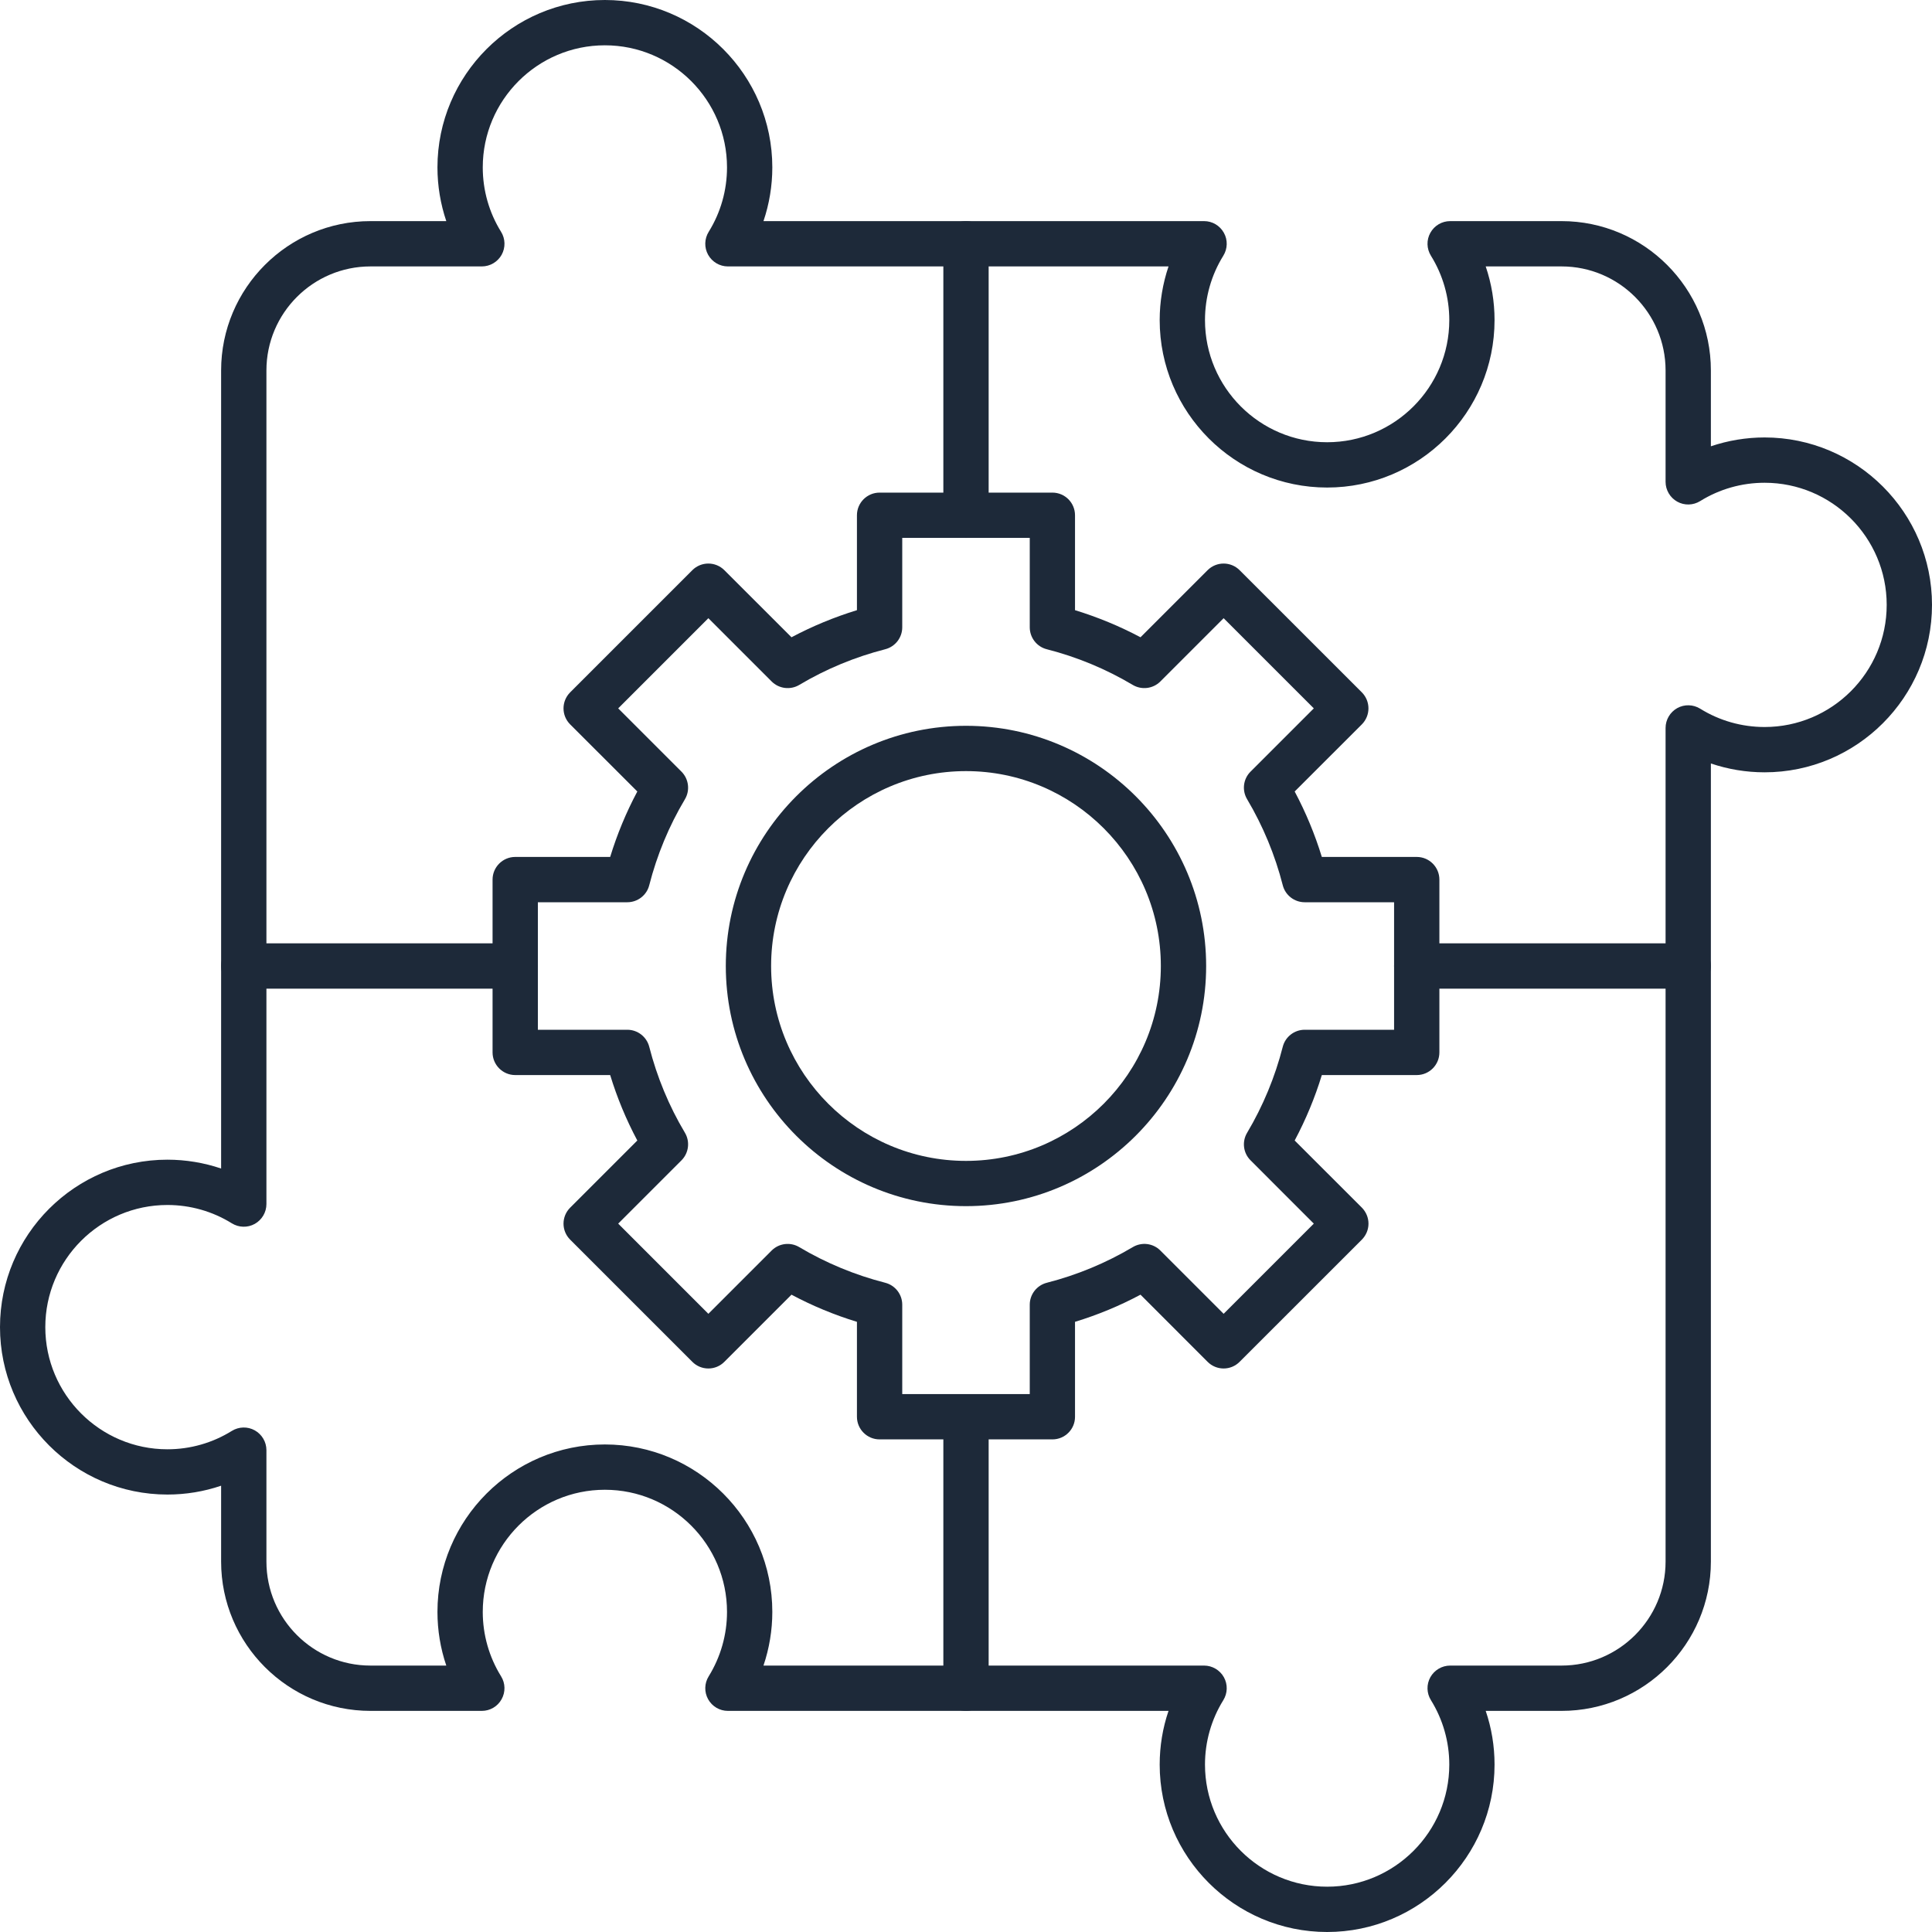 <svg width="40" height="40" viewBox="0 0 40 40" fill="none" xmlns="http://www.w3.org/2000/svg">
<g clip-path="url(#clip0_270_57)">
<path fill-rule="evenodd" clip-rule="evenodd" d="M20 24.972C17.258 24.972 15.027 22.741 15.027 20C15.027 17.259 17.258 15.027 20 15.027C22.741 15.027 24.972 17.258 24.972 20C24.972 22.741 22.741 24.972 20 24.972ZM20 15.965C17.775 15.965 15.965 17.775 15.965 20C15.965 22.225 17.775 24.035 20 24.035C22.225 24.035 24.034 22.225 24.034 20C24.034 17.775 22.225 15.965 20 15.965Z" fill="#1D2939"/>
<path fill-rule="evenodd" clip-rule="evenodd" d="M21.789 29.801H18.211C17.952 29.801 17.742 29.591 17.742 29.332V27.367C17.274 27.224 16.82 27.036 16.387 26.805L14.997 28.195C14.909 28.284 14.79 28.333 14.666 28.333C14.541 28.333 14.422 28.284 14.334 28.195L11.805 25.666C11.621 25.483 11.621 25.186 11.805 25.003L13.195 23.613C12.964 23.18 12.776 22.726 12.633 22.258H10.667C10.409 22.258 10.198 22.048 10.198 21.789V18.211C10.198 17.952 10.409 17.742 10.667 17.742H12.633C12.776 17.274 12.964 16.82 13.195 16.387L11.805 14.998C11.621 14.815 11.621 14.518 11.805 14.334L14.334 11.805C14.517 11.622 14.814 11.622 14.997 11.805L16.387 13.194C16.82 12.964 17.273 12.777 17.742 12.633V10.668C17.742 10.409 17.952 10.199 18.211 10.199H21.788C22.048 10.199 22.257 10.409 22.257 10.668V12.633C22.726 12.777 23.18 12.964 23.613 13.194L25.002 11.805C25.185 11.622 25.482 11.622 25.665 11.805L28.195 14.334C28.378 14.518 28.378 14.814 28.195 14.998L26.805 16.387C27.035 16.82 27.224 17.274 27.367 17.742H29.332C29.591 17.742 29.801 17.952 29.801 18.211V21.789C29.801 22.048 29.591 22.258 29.332 22.258H27.367C27.224 22.727 27.035 23.18 26.805 23.613L28.195 25.002C28.283 25.091 28.333 25.21 28.333 25.334C28.333 25.459 28.283 25.577 28.195 25.666L25.665 28.195C25.482 28.379 25.185 28.379 25.002 28.195L23.613 26.805C23.18 27.036 22.726 27.224 22.257 27.367V29.333C22.258 29.591 22.048 29.801 21.789 29.801ZM18.68 28.863H21.32V27.012C21.32 26.798 21.466 26.611 21.674 26.558C22.299 26.398 22.897 26.15 23.453 25.82C23.638 25.71 23.873 25.739 24.024 25.891L25.334 27.201L27.201 25.334L25.892 24.024C25.739 23.873 25.71 23.637 25.82 23.453C26.15 22.898 26.398 22.298 26.558 21.673C26.61 21.466 26.798 21.32 27.012 21.32H28.863V18.68H27.012C26.798 18.68 26.61 18.534 26.558 18.327C26.398 17.702 26.15 17.103 25.82 16.547C25.71 16.363 25.739 16.127 25.891 15.976L27.201 14.666L25.334 12.799L24.024 14.109C23.873 14.26 23.638 14.29 23.453 14.181C22.897 13.85 22.299 13.602 21.673 13.442C21.466 13.39 21.32 13.202 21.32 12.988V11.136H18.68V12.988C18.68 13.202 18.534 13.389 18.327 13.442C17.702 13.602 17.102 13.85 16.547 14.181C16.363 14.29 16.127 14.26 15.976 14.109L14.666 12.799L12.799 14.666L14.109 15.976C14.26 16.127 14.29 16.363 14.181 16.547C13.849 17.103 13.602 17.702 13.442 18.327C13.39 18.534 13.202 18.68 12.988 18.68H11.136V21.32H12.988C13.202 21.32 13.389 21.466 13.442 21.673C13.602 22.298 13.849 22.897 14.181 23.453C14.29 23.637 14.26 23.873 14.109 24.024L12.799 25.334L14.666 27.201L15.976 25.891C16.127 25.74 16.363 25.71 16.547 25.82C17.102 26.15 17.702 26.398 18.327 26.558C18.534 26.611 18.68 26.798 18.68 27.012V28.863Z" fill="#1D2939"/>
<path fill-rule="evenodd" clip-rule="evenodd" d="M27.477 40C25.565 40 24.01 38.444 24.01 36.534C24.01 36.153 24.072 35.777 24.193 35.422H15.07C14.9 35.422 14.744 35.33 14.661 35.181C14.578 35.032 14.583 34.85 14.673 34.706C14.92 34.306 15.052 33.845 15.052 33.373C15.052 31.978 13.917 30.844 12.523 30.844C11.129 30.844 9.995 31.978 9.995 33.373C9.995 33.845 10.126 34.306 10.374 34.706C10.464 34.85 10.468 35.032 10.385 35.181C10.303 35.33 10.146 35.422 9.976 35.422H7.67C5.965 35.422 4.578 34.035 4.578 32.331V30.76C4.223 30.881 3.847 30.943 3.466 30.943C1.555 30.943 0 29.388 0 27.477C0 25.565 1.555 24.01 3.466 24.01C3.847 24.01 4.223 24.073 4.578 24.193V7.67C4.578 5.965 5.965 4.578 7.67 4.578H9.24C9.12 4.223 9.057 3.847 9.057 3.466C9.057 1.555 10.612 0 12.523 0C14.434 0 15.99 1.555 15.99 3.466C15.99 3.847 15.927 4.223 15.807 4.578H24.93C25.099 4.578 25.256 4.67 25.339 4.82C25.422 4.968 25.417 5.15 25.327 5.295C25.079 5.694 24.948 6.155 24.948 6.627C24.948 8.022 26.082 9.156 27.477 9.156C28.871 9.156 30.006 8.022 30.006 6.627C30.006 6.155 29.874 5.694 29.626 5.295C29.536 5.15 29.531 4.968 29.614 4.82C29.697 4.67 29.854 4.578 30.024 4.578H32.331C34.035 4.578 35.422 5.965 35.422 7.67V9.24C35.777 9.12 36.153 9.057 36.534 9.057C38.444 9.057 40 10.613 40 12.523C40 14.435 38.444 15.99 36.534 15.99C36.152 15.99 35.777 15.927 35.422 15.807V32.331C35.422 34.035 34.035 35.422 32.331 35.422H30.76C30.881 35.777 30.943 36.153 30.943 36.534C30.943 38.444 29.387 40 27.477 40ZM15.807 34.484H24.929C25.099 34.484 25.256 34.577 25.339 34.725C25.422 34.874 25.417 35.056 25.327 35.201C25.079 35.6 24.948 36.061 24.948 36.534C24.948 37.928 26.082 39.062 27.477 39.062C28.871 39.062 30.006 37.928 30.006 36.534C30.006 36.061 29.874 35.6 29.626 35.2C29.536 35.056 29.531 34.874 29.614 34.725C29.697 34.577 29.854 34.484 30.024 34.484H32.331C33.518 34.484 34.484 33.518 34.484 32.331V15.071C34.484 14.901 34.577 14.744 34.725 14.661C34.874 14.578 35.056 14.583 35.201 14.673C35.6 14.921 36.061 15.052 36.534 15.052C37.928 15.052 39.062 13.918 39.062 12.523C39.062 11.129 37.928 9.995 36.534 9.995C36.061 9.995 35.6 10.126 35.201 10.374C35.056 10.464 34.874 10.469 34.725 10.386C34.577 10.303 34.484 10.146 34.484 9.976V7.67C34.484 6.482 33.518 5.516 32.331 5.516H30.76C30.881 5.872 30.943 6.247 30.943 6.627C30.943 8.539 29.387 10.094 27.477 10.094C25.565 10.094 24.01 8.539 24.01 6.627C24.01 6.247 24.073 5.872 24.193 5.516H15.07C14.9 5.516 14.744 5.423 14.661 5.275C14.578 5.126 14.583 4.944 14.673 4.799C14.921 4.4 15.052 3.939 15.052 3.466C15.052 2.072 13.918 0.938 12.523 0.938C11.129 0.938 9.995 2.072 9.995 3.466C9.995 3.939 10.126 4.4 10.374 4.799C10.464 4.944 10.468 5.126 10.386 5.275C10.303 5.423 10.146 5.516 9.976 5.516H7.67C6.482 5.516 5.516 6.482 5.516 7.67V24.929C5.516 25.099 5.423 25.256 5.275 25.339C5.126 25.422 4.944 25.417 4.799 25.327C4.4 25.079 3.939 24.948 3.466 24.948C2.072 24.948 0.938 26.082 0.938 27.477C0.938 28.871 2.072 30.006 3.466 30.006C3.939 30.006 4.4 29.874 4.799 29.626C4.944 29.536 5.126 29.531 5.275 29.614C5.423 29.697 5.516 29.854 5.516 30.024V32.331C5.516 33.518 6.482 34.484 7.669 34.484H9.24C9.119 34.128 9.057 33.753 9.057 33.373C9.057 31.461 10.612 29.906 12.523 29.906C14.434 29.906 15.99 31.461 15.99 33.373C15.99 33.753 15.927 34.128 15.807 34.484Z" fill="#1D2939"/>
<path fill-rule="evenodd" clip-rule="evenodd" d="M34.953 20.469H29.332C29.073 20.469 28.863 20.259 28.863 20C28.863 19.741 29.073 19.531 29.332 19.531H34.953C35.212 19.531 35.422 19.741 35.422 20C35.422 20.259 35.212 20.469 34.953 20.469ZM10.668 20.469H5.047C4.788 20.469 4.578 20.259 4.578 20C4.578 19.741 4.788 19.531 5.047 19.531H10.668C10.927 19.531 11.137 19.741 11.137 20C11.137 20.259 10.927 20.469 10.668 20.469Z" fill="#1D2939"/>
<path fill-rule="evenodd" clip-rule="evenodd" d="M20 35.422C19.741 35.422 19.531 35.212 19.531 34.953V29.333C19.531 29.073 19.741 28.864 20 28.864C20.259 28.864 20.469 29.073 20.469 29.333V34.953C20.469 35.212 20.259 35.422 20 35.422ZM20 11.137C19.741 11.137 19.531 10.927 19.531 10.668V5.047C19.531 4.788 19.741 4.578 20 4.578C20.259 4.578 20.469 4.788 20.469 5.047V10.668C20.469 10.927 20.259 11.137 20 11.137Z" fill="#1D2939"/>
</g>
<defs>
<clipPath id="clip0_270_57">
<rect width="40" height="40" fill="white"/>
</clipPath>
</defs>
</svg>
